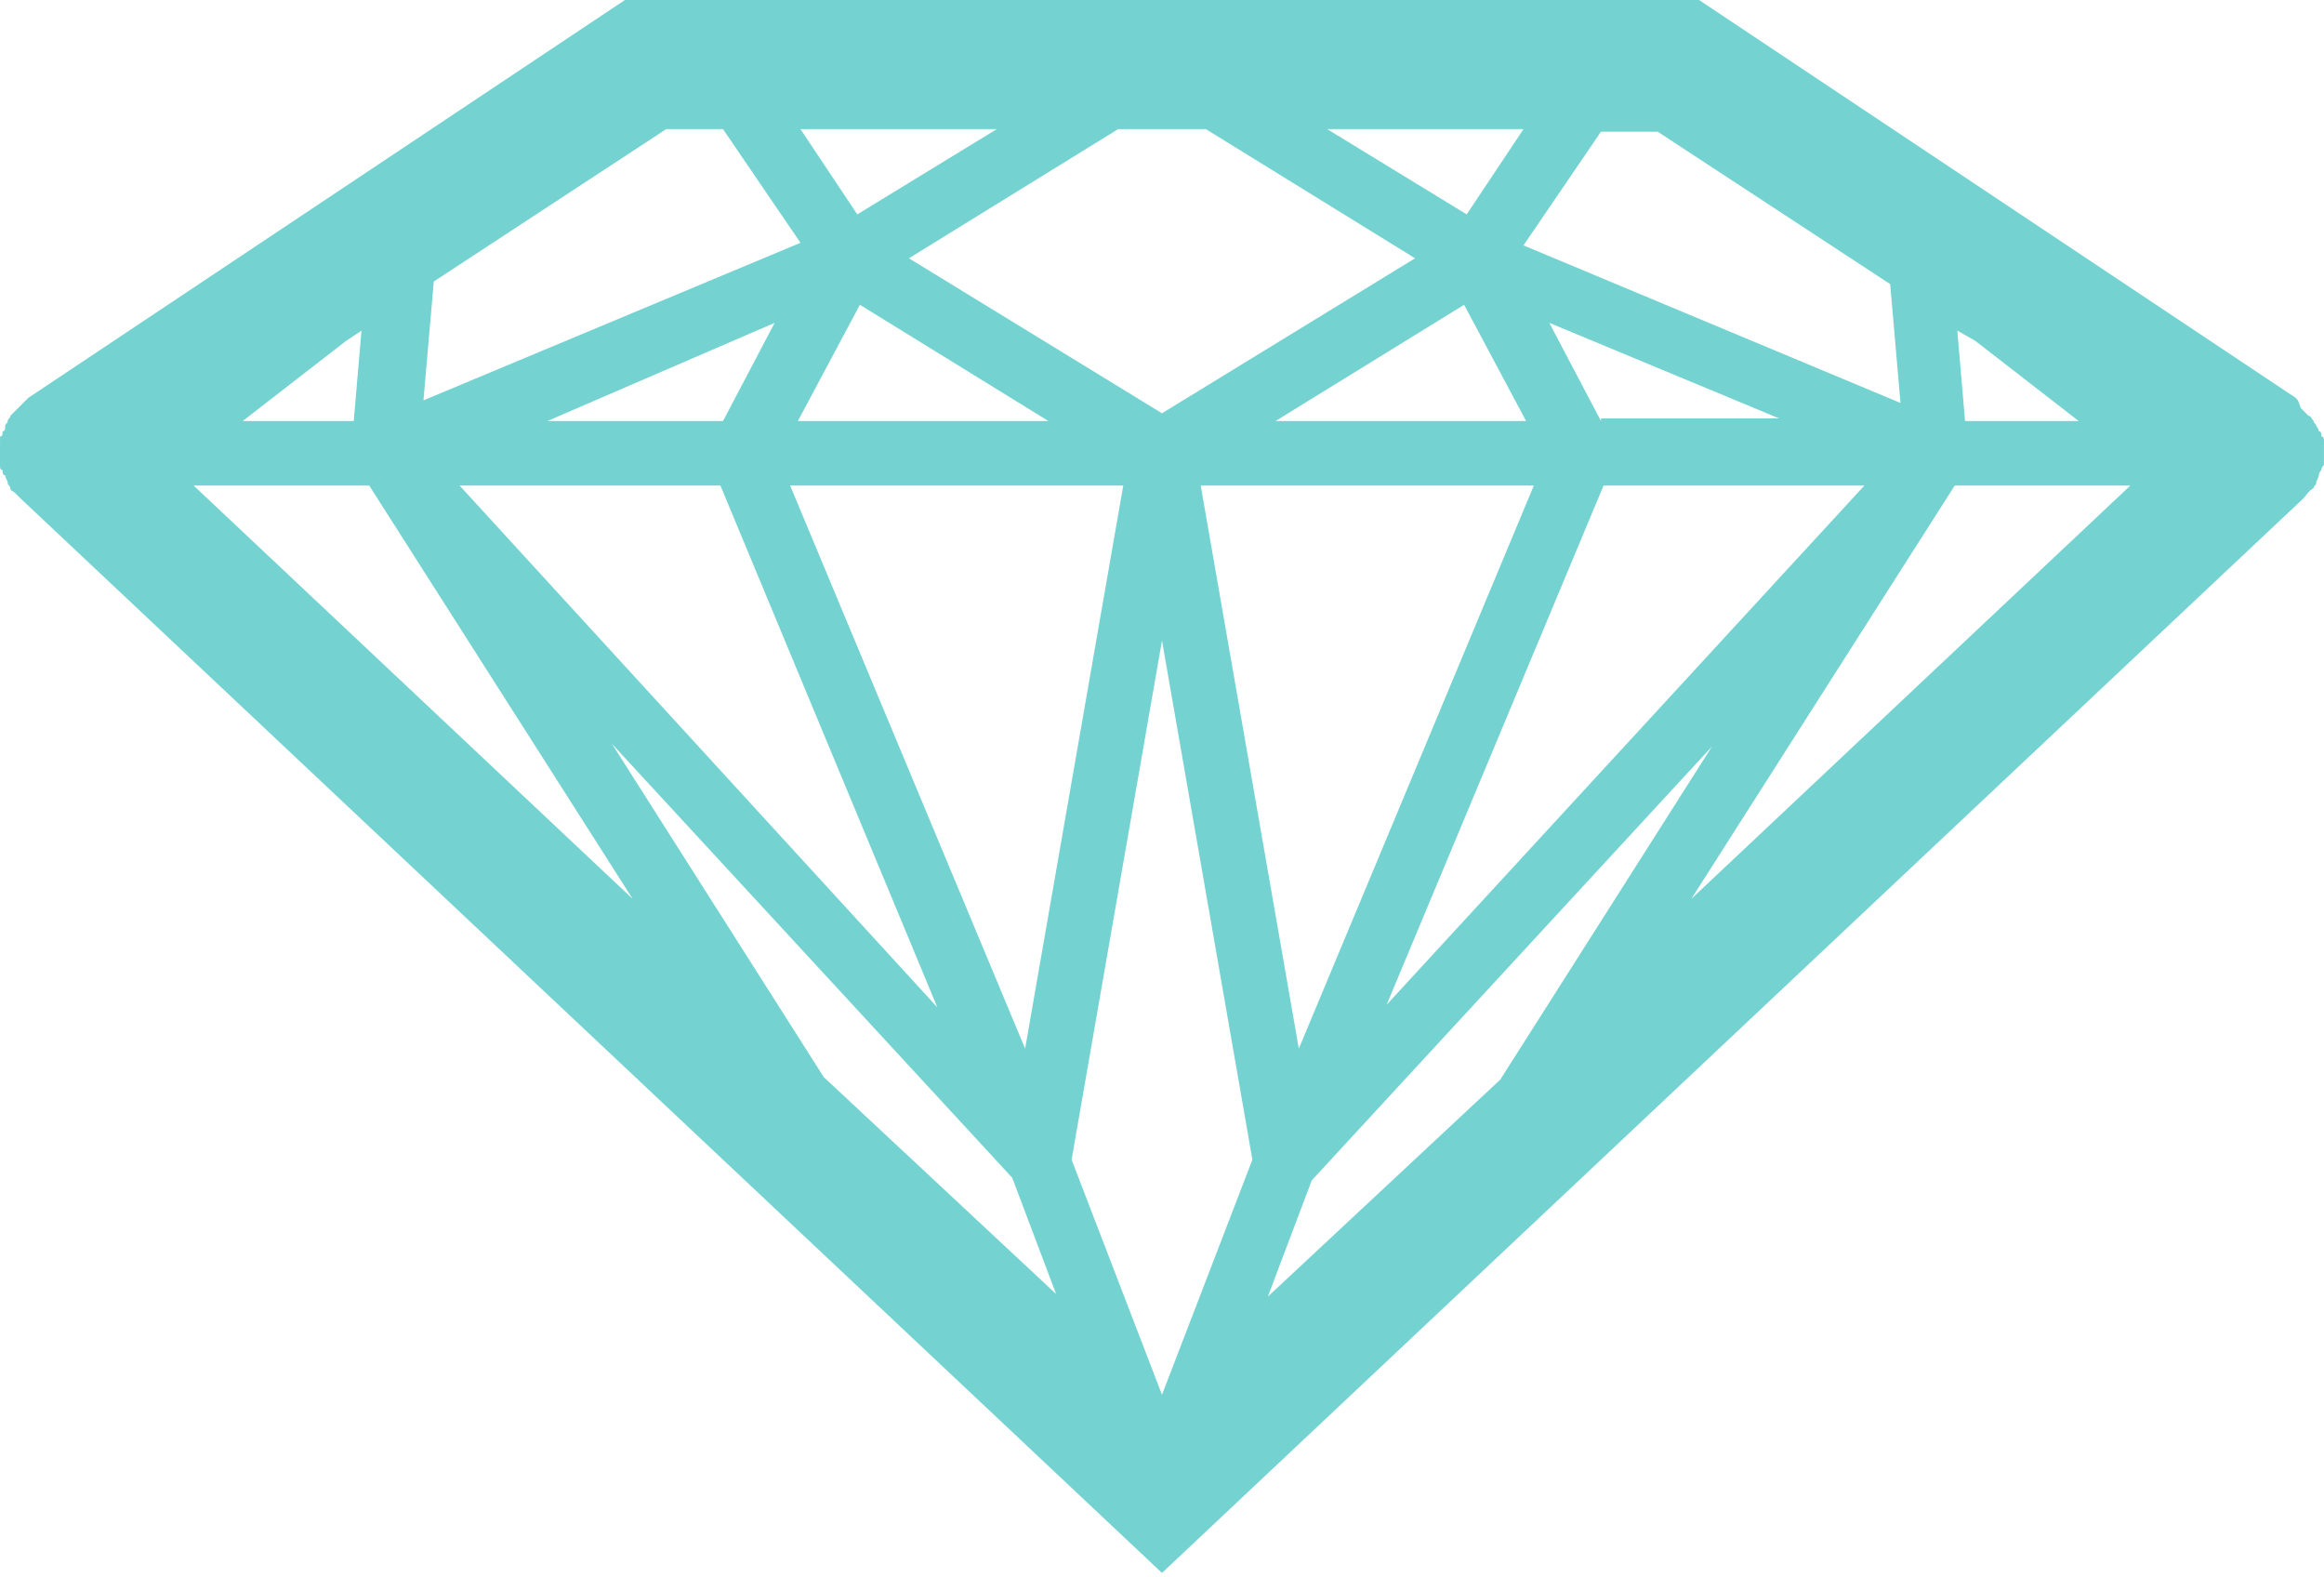 <svg width="504" height="342" viewBox="0 0 504 342" fill="none" xmlns="http://www.w3.org/2000/svg">
<path d="M504 95.761C504 95.203 504 94.64 503.442 94.64C503.442 94.082 503.442 93.519 502.883 93.519C502.883 92.961 502.325 92.398 502.325 92.398C502.325 91.84 501.766 91.84 501.766 91.277C501.207 90.719 501.207 90.156 500.645 90.156L500.086 89.597L498.965 88.476C498.399 86.8 498.399 86.8 497.84 86.238L368.48 0H135.52L6.16 86.238C5.602 86.8 5.602 86.8 5.039 87.359C4.48 87.918 4.48 87.918 3.918 88.48L2.238 90.16C2.238 90.719 1.68 90.719 1.68 91.281C1.68 91.84 1.121 91.84 1.121 92.402C1.121 92.961 1.121 93.523 0.562 93.523C0.562 94.082 0.562 94.644 0.004 94.644V95.765C2.5006e-07 97.441 0 98 0 98V99.121V100.801C0 101.359 -3.8743e-06 101.922 0.559 101.922C0.559 102.48 0.559 103.043 1.117 103.043C1.117 103.601 1.676 104.164 1.676 104.723C1.676 105.281 2.234 105.281 2.234 105.844C2.234 106.402 2.793 106.402 3.355 106.965C3.914 107.523 3.914 107.523 4.477 108.086L251.997 341.036L499.517 108.076C500.075 107.517 500.638 106.396 501.755 105.837C501.755 105.279 502.313 105.279 502.313 104.716C502.313 104.158 502.872 103.595 502.872 103.037C502.872 102.478 503.431 101.916 503.431 101.916C503.431 101.357 503.989 100.794 503.989 100.794V99.115V97.994V96.873C503.997 96.318 503.997 95.759 503.997 95.759L504 95.761ZM428.398 73.921L450.796 91.281H426.155L424.476 71.678L428.398 73.921ZM261.518 28L306.877 55.999L251.998 89.602L197.119 55.999L242.478 28H261.518ZM260.397 105.28H332.635L281.674 227.361L260.397 105.28ZM271.6 251.44L251.998 302.397L232.396 251.436L251.998 138.876L271.6 251.44ZM276.639 91.281L317.518 66.082L330.959 91.281H276.639ZM227.358 91.281H173.038L186.479 66.082L227.358 91.281ZM156.237 105.28L203.276 218.4L99.676 105.28H156.237ZM171.358 105.28H243.596L222.315 227.361L171.358 105.28ZM347.758 105.28H404.317L300.717 217.84L347.758 105.28ZM347.196 91.281L335.997 69.999L385.837 90.719H347.196V91.281ZM287.837 28H330.396L318.076 46.48L287.837 28ZM216.157 28L185.919 46.48L173.599 28H216.157ZM156.798 91.281H118.72L167.997 69.999L156.798 91.281ZM52.638 91.281L75.036 73.921L78.395 71.683L76.716 91.285L52.638 91.281ZM80.076 105.28L137.197 194.883L41.998 105.28H80.076ZM132.717 161.28L219.518 255.358L229.037 280.557L178.639 233.518L132.717 161.28ZM274.957 281.12L284.476 255.922L371.277 161.844L325.355 234.081L274.957 281.12ZM423.917 105.28H461.995L366.796 194.883L423.917 105.28ZM409.917 61.6L412.155 87.362L330.393 53.203L347.194 28.561H359.514L409.917 61.6ZM144.477 27.998H156.797L173.598 52.639L91.836 86.799L94.074 61.038L144.477 27.998Z" fill="#74D3D1"/>
</svg>
